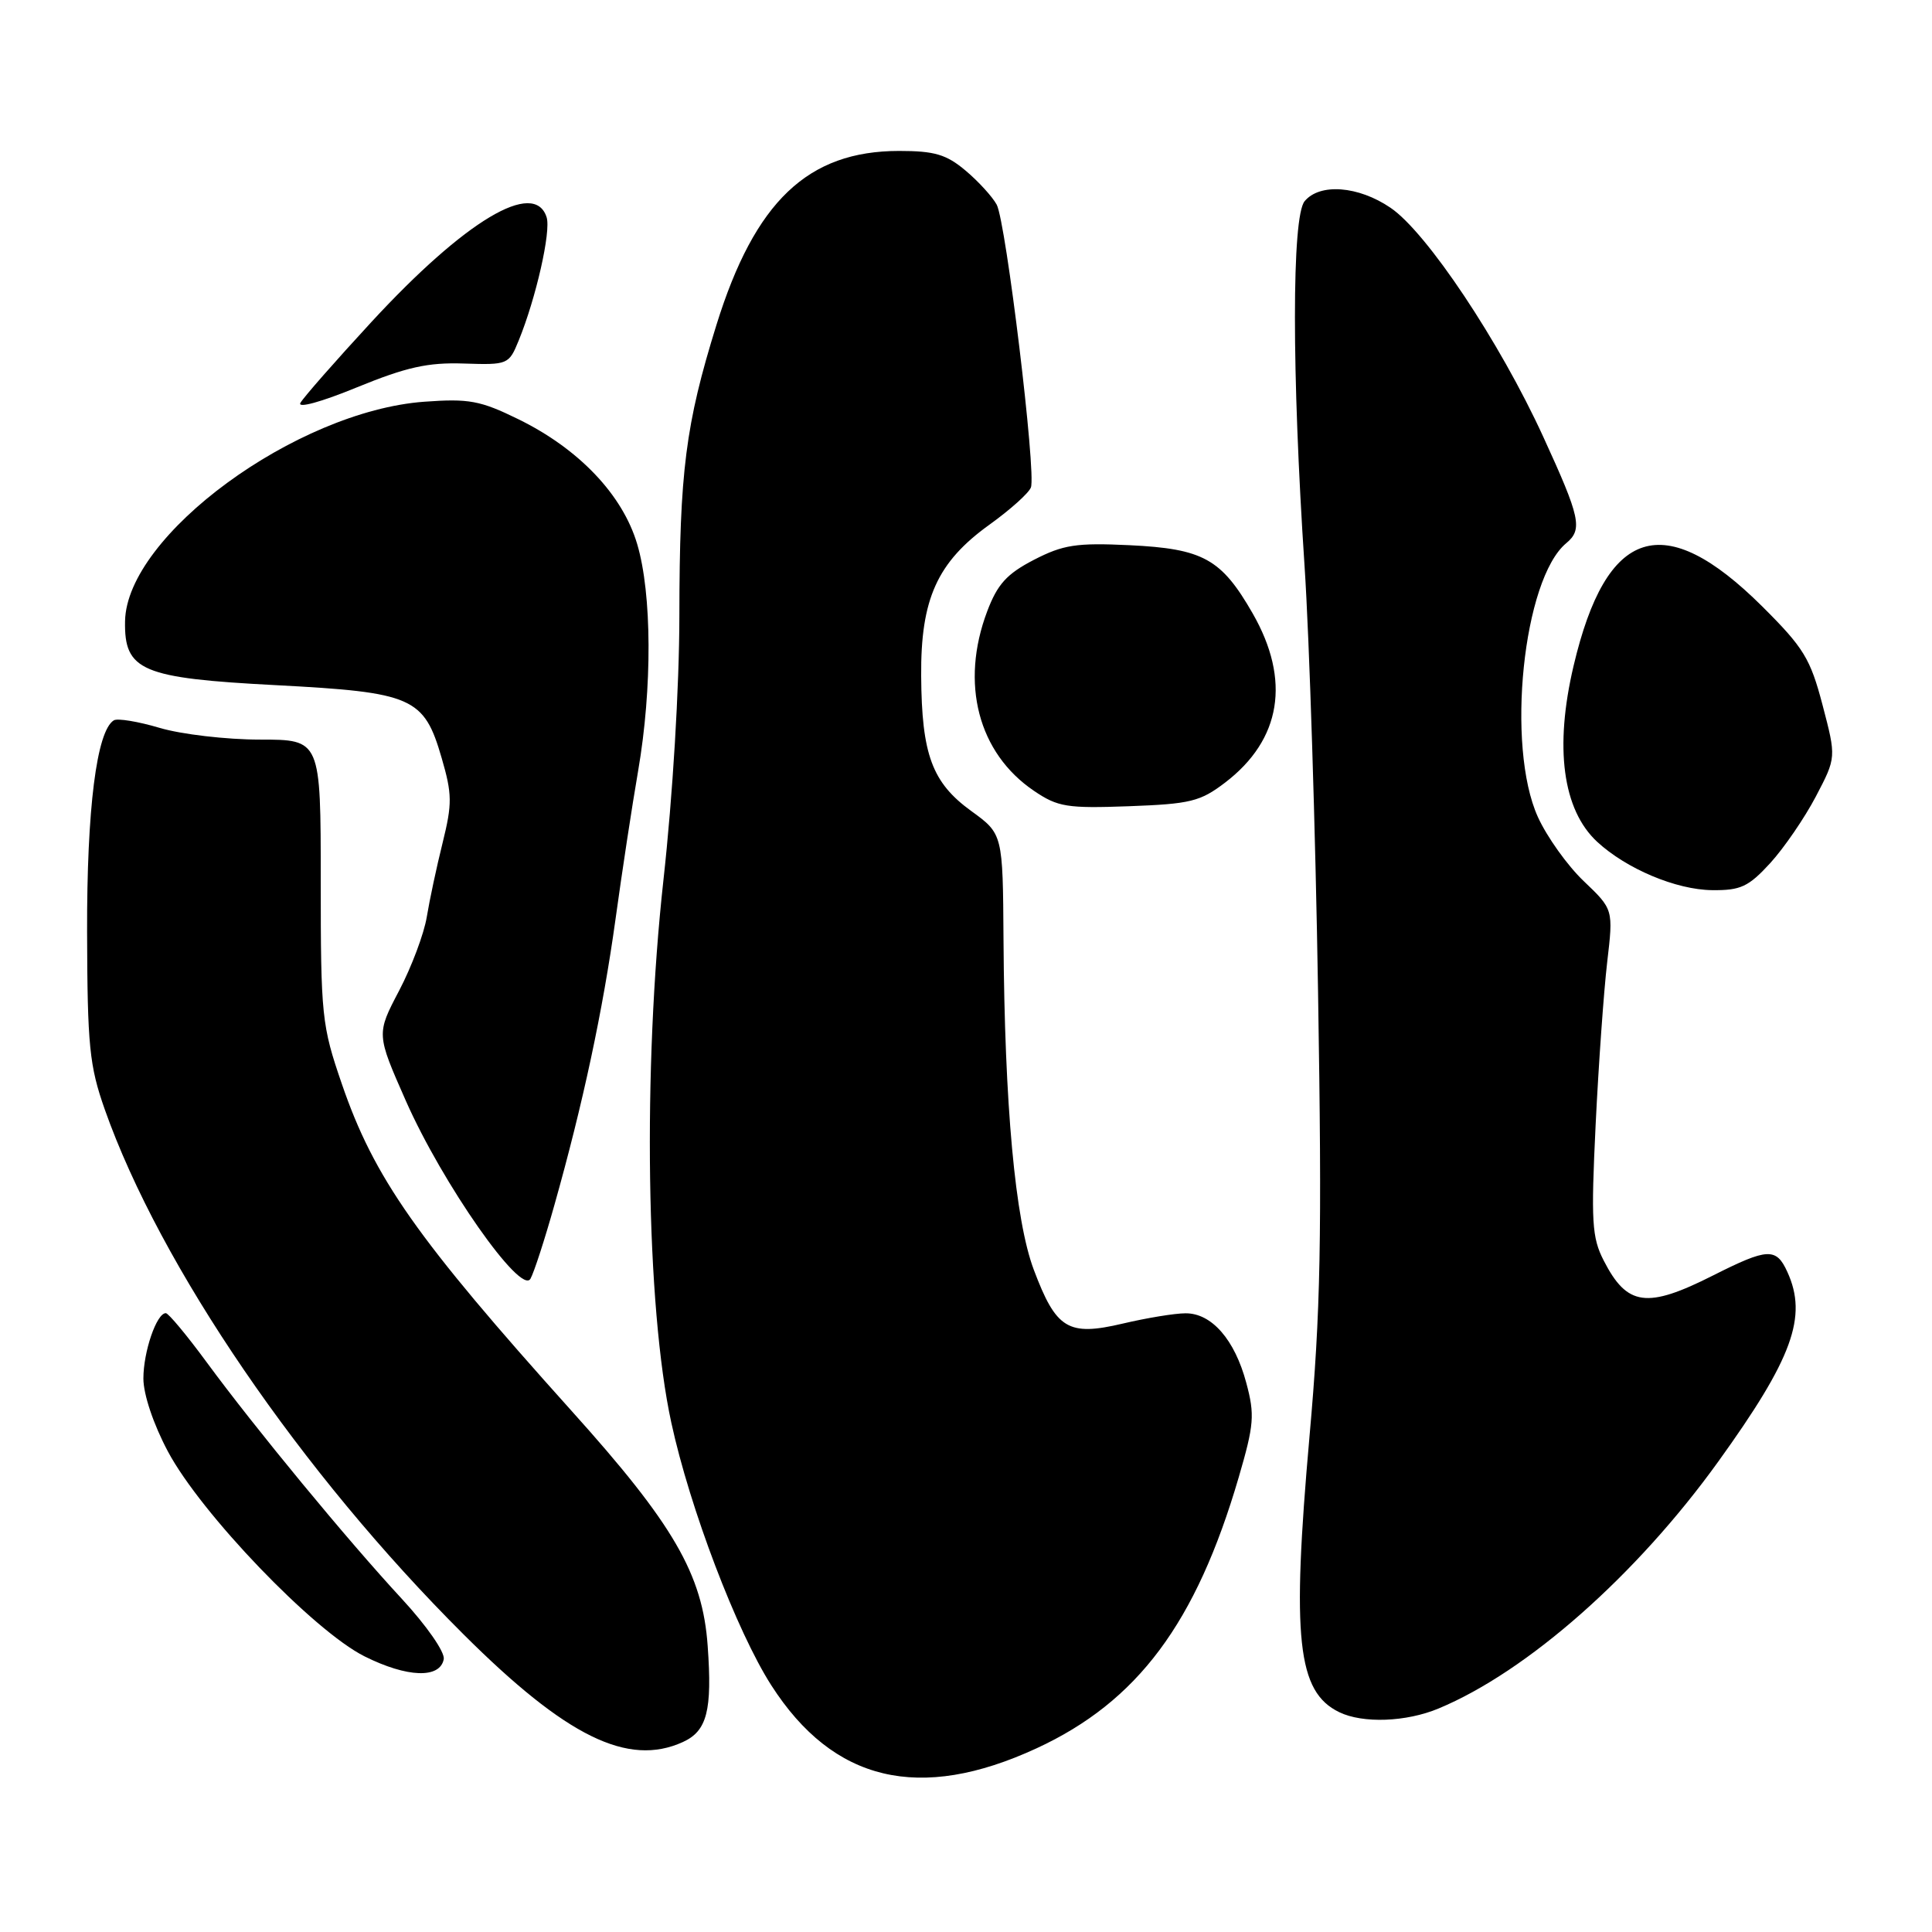 <?xml version="1.0" encoding="UTF-8" standalone="no"?>
<!DOCTYPE svg PUBLIC "-//W3C//DTD SVG 1.1//EN" "http://www.w3.org/Graphics/SVG/1.1/DTD/svg11.dtd" >
<svg xmlns="http://www.w3.org/2000/svg" xmlns:xlink="http://www.w3.org/1999/xlink" version="1.1" viewBox="0 0 256 256">
 <g >
 <path fill="currentColor"
d=" M 137.35 231.66 C 150.73 225.48 158.48 215.09 164.14 195.74 C 166.17 188.78 166.28 187.48 165.14 183.24 C 163.61 177.50 160.54 173.99 157.08 174.02 C 155.66 174.02 151.92 174.64 148.78 175.38 C 141.52 177.09 139.95 176.13 136.98 168.24 C 134.51 161.67 133.11 146.43 132.97 124.50 C 132.88 110.50 132.88 110.50 128.69 107.46 C 123.51 103.71 122.13 99.98 122.06 89.57 C 121.98 79.37 124.19 74.49 131.11 69.52 C 133.85 67.55 136.32 65.34 136.60 64.59 C 137.33 62.70 133.30 29.44 132.07 27.12 C 131.50 26.07 129.65 24.04 127.95 22.61 C 125.40 20.46 123.83 20.00 119.14 20.00 C 107.04 20.00 100.02 26.69 94.93 43.06 C 90.84 56.24 90.04 62.47 90.02 81.60 C 90.01 91.08 89.14 105.49 87.91 116.60 C 85.15 141.62 85.61 173.12 88.95 188.50 C 91.41 199.86 97.63 216.18 102.20 223.31 C 110.41 236.11 121.84 238.83 137.35 231.66 Z  M 90.48 230.83 C 93.69 229.37 94.39 226.66 93.77 218.08 C 93.10 208.60 89.27 201.99 75.71 186.92 C 55.21 164.11 49.57 156.09 45.29 143.61 C 42.63 135.87 42.50 134.66 42.50 116.75 C 42.50 98.00 42.50 98.00 34.43 98.00 C 29.99 98.00 24.02 97.30 21.16 96.45 C 18.30 95.60 15.56 95.15 15.08 95.45 C 12.80 96.86 11.50 107.18 11.54 123.50 C 11.58 138.60 11.85 141.23 13.88 147.00 C 21.21 167.77 39.91 195.13 61.41 216.55 C 75.02 230.12 83.21 234.14 90.48 230.83 Z  M 190.63 226.38 C 202.39 221.48 216.85 208.71 227.67 193.68 C 237.53 179.99 239.54 174.47 236.84 168.55 C 235.36 165.29 234.24 165.35 227.00 169.00 C 218.21 173.44 215.60 173.08 212.50 167.03 C 210.93 163.97 210.81 161.88 211.43 149.03 C 211.82 141.04 212.51 131.35 212.96 127.50 C 213.78 120.50 213.78 120.50 209.86 116.76 C 207.70 114.71 204.97 110.88 203.78 108.26 C 199.52 98.88 201.81 76.72 207.54 71.97 C 209.74 70.14 209.40 68.58 204.49 57.88 C 198.73 45.30 189.05 30.78 184.25 27.53 C 179.99 24.63 174.88 24.24 172.87 26.66 C 171.16 28.72 171.16 49.42 172.86 75.00 C 173.50 84.62 174.31 110.05 174.65 131.50 C 175.18 164.28 175.00 173.68 173.51 190.40 C 171.14 217.15 171.90 224.17 177.45 226.87 C 180.58 228.39 186.33 228.18 190.63 226.38 Z  M 58.80 219.85 C 58.97 218.92 56.53 215.41 53.24 211.85 C 46.02 204.05 33.80 189.23 27.39 180.51 C 24.76 176.93 22.32 174.00 21.97 174.00 C 20.75 174.00 19.00 179.10 19.00 182.66 C 19.00 184.76 20.33 188.73 22.25 192.33 C 26.62 200.54 41.55 216.10 48.31 219.48 C 53.96 222.30 58.30 222.45 58.80 219.85 Z  M 73.45 159.71 C 77.25 146.25 79.88 133.91 81.55 121.86 C 82.41 115.61 83.76 106.73 84.56 102.12 C 86.44 91.17 86.39 78.68 84.43 72.09 C 82.49 65.55 76.69 59.46 68.67 55.54 C 63.63 53.07 62.13 52.80 56.22 53.23 C 39.24 54.48 16.78 70.95 16.57 82.31 C 16.45 88.88 18.75 89.86 36.61 90.79 C 54.70 91.74 56.19 92.39 58.52 100.43 C 59.92 105.24 59.93 106.49 58.65 111.67 C 57.85 114.88 56.91 119.30 56.55 121.50 C 56.19 123.70 54.55 128.09 52.89 131.26 C 49.87 137.01 49.87 137.01 53.77 145.85 C 58.61 156.82 69.03 171.70 70.29 169.44 C 70.76 168.61 72.18 164.23 73.45 159.71 Z  M 234.57 114.36 C 236.40 112.35 239.12 108.38 240.61 105.54 C 243.32 100.37 243.32 100.37 241.50 93.43 C 239.88 87.26 239.01 85.83 233.48 80.33 C 220.46 67.40 212.85 69.80 208.51 88.22 C 205.95 99.06 207.06 107.30 211.63 111.54 C 215.50 115.12 222.09 117.90 226.87 117.95 C 230.64 117.99 231.68 117.51 234.57 114.36 Z  M 162.33 103.70 C 169.78 98.01 171.06 90.13 165.98 81.27 C 161.83 74.04 159.43 72.71 149.64 72.24 C 142.62 71.91 140.88 72.18 137.00 74.18 C 133.41 76.04 132.17 77.40 130.81 81.00 C 127.20 90.55 129.61 99.79 137.02 104.80 C 140.16 106.93 141.39 107.13 149.58 106.83 C 157.72 106.53 159.04 106.21 162.33 103.70 Z  M 61.45 48.17 C 67.30 48.36 67.43 48.31 68.73 45.12 C 71.02 39.52 73.03 30.66 72.43 28.79 C 70.82 23.72 61.64 29.21 49.23 42.65 C 44.46 47.82 40.22 52.65 39.81 53.38 C 39.38 54.14 42.56 53.27 47.28 51.33 C 53.86 48.64 56.69 48.01 61.45 48.17 Z "/>
</g>
</svg>